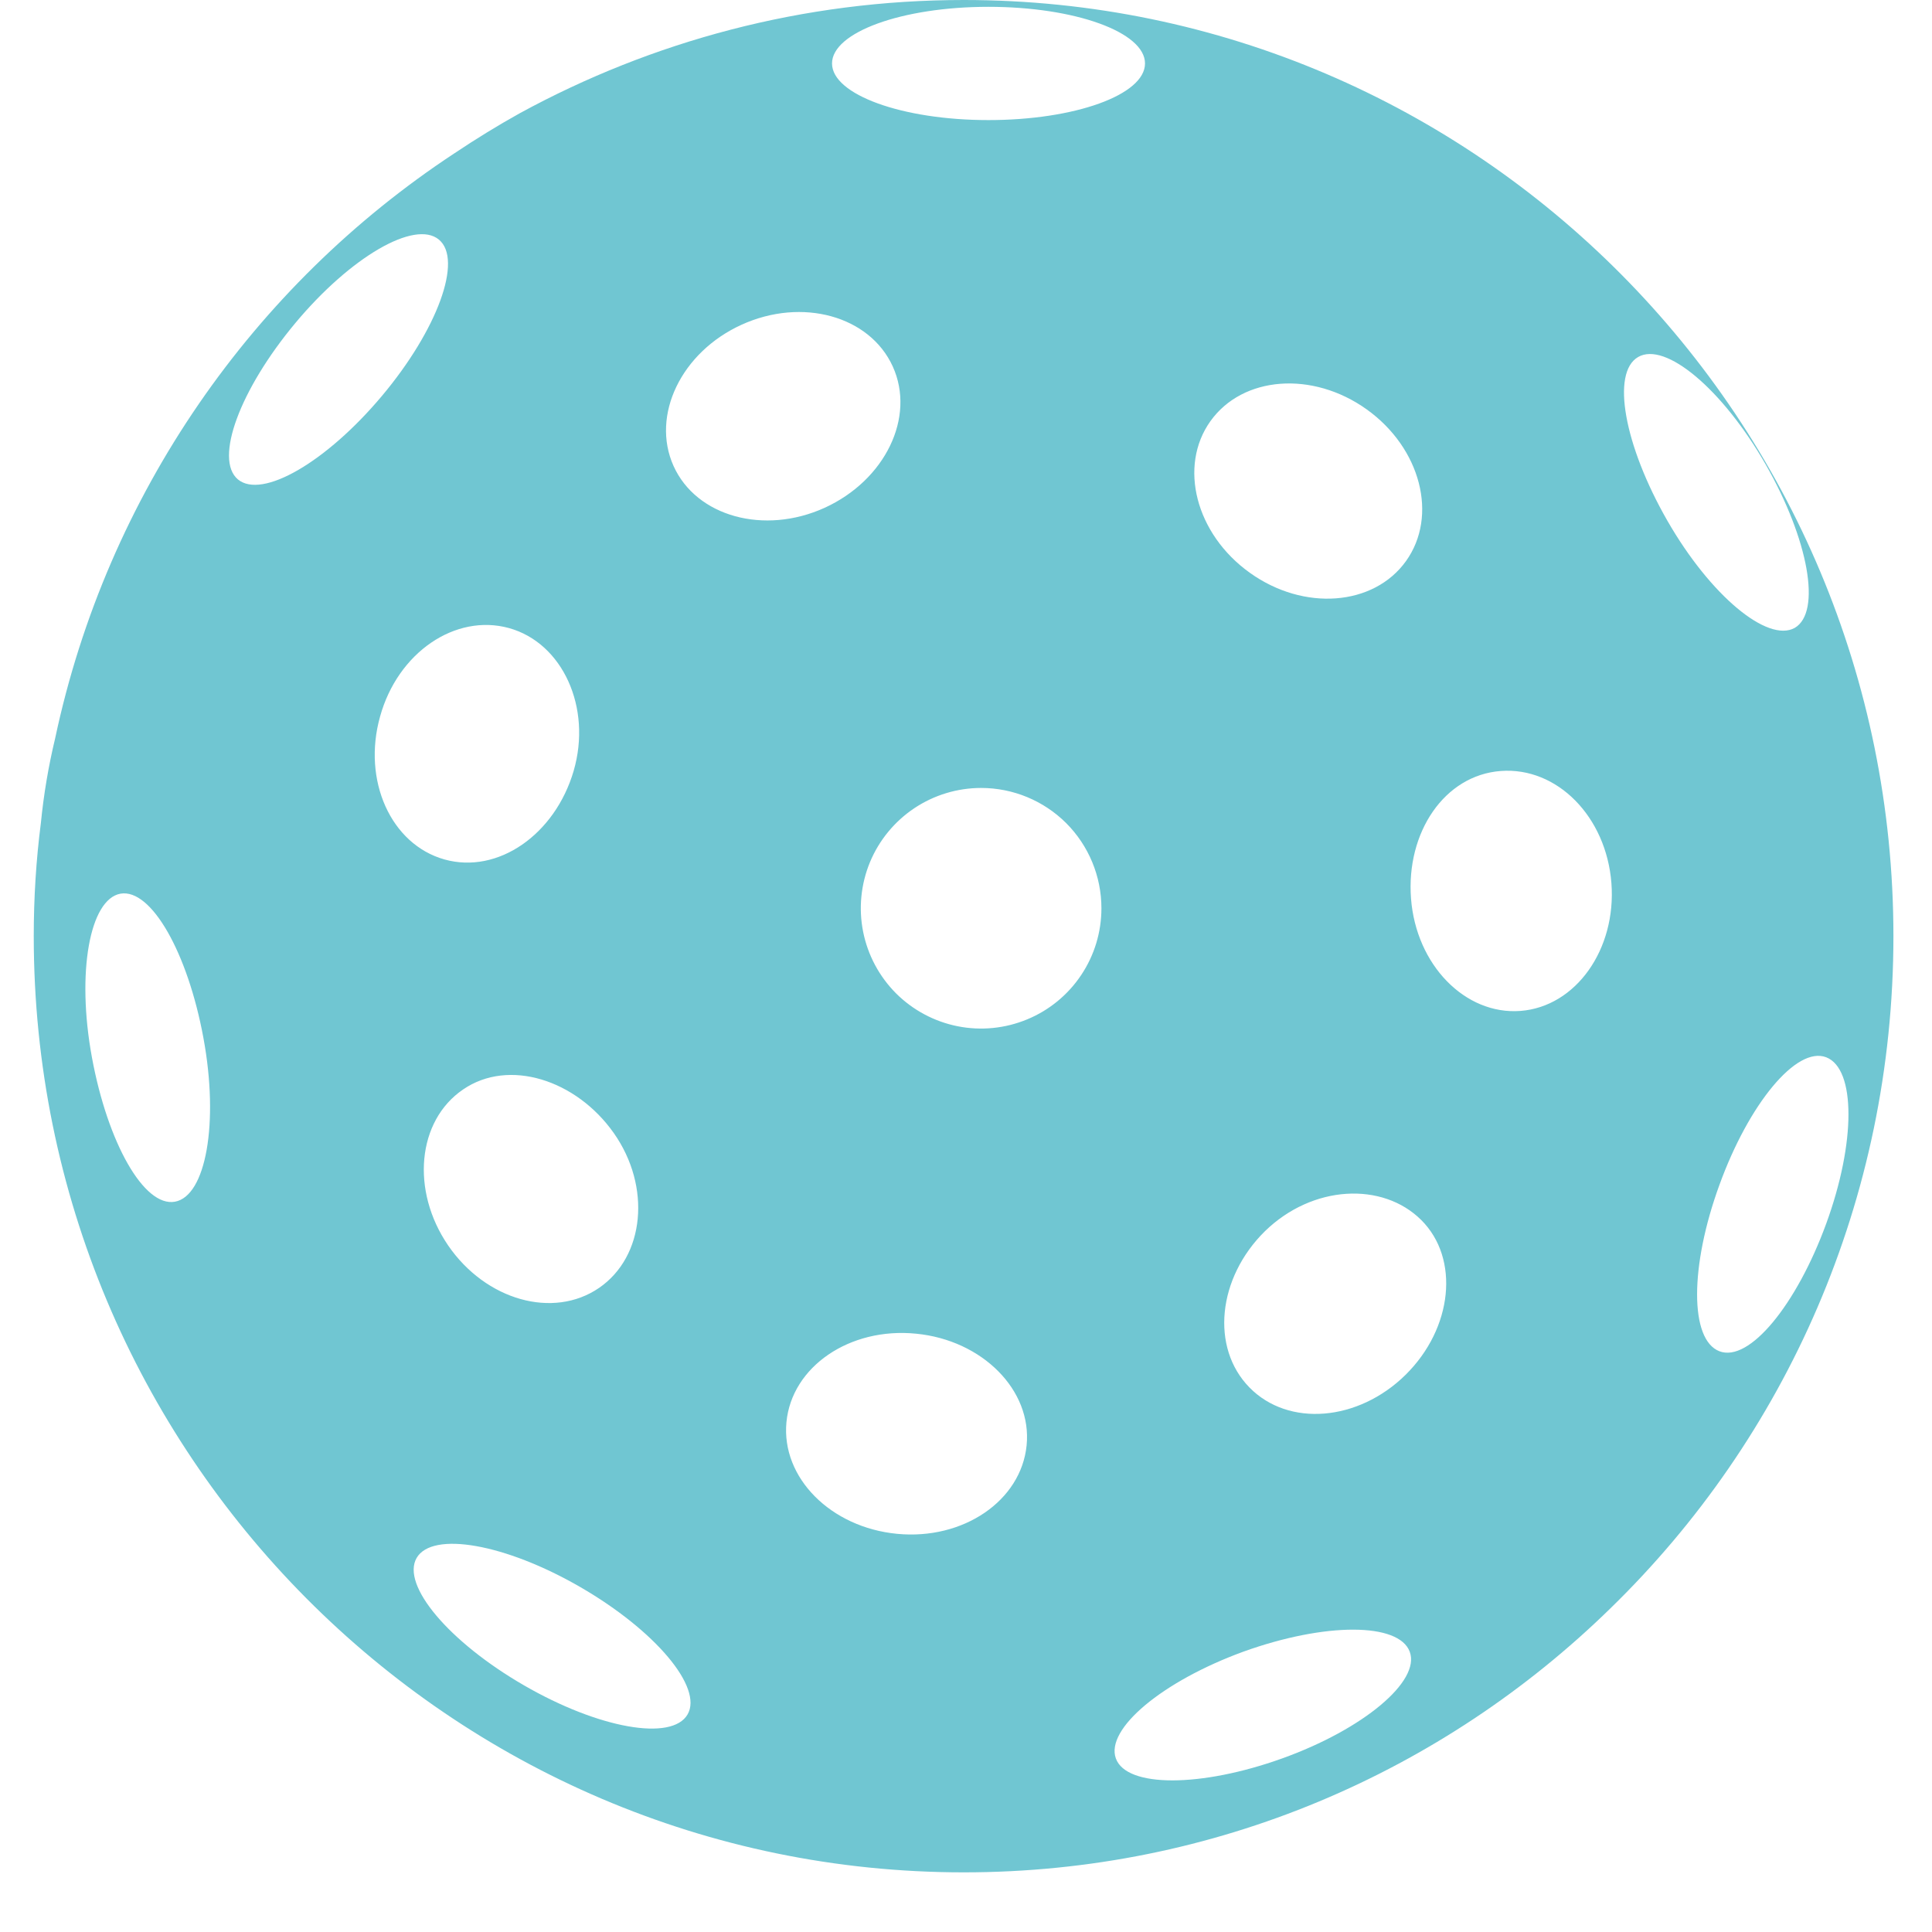 <svg width="32" height="32" viewBox="0 0 32 32" fill="none" xmlns="http://www.w3.org/2000/svg">
<path fill-rule="evenodd" clip-rule="evenodd" d="M15.964 31.012C7.453 31.012 0.559 24.065 0.559 15.506C0.559 14.871 0.598 14.244 0.677 13.632C0.724 13.156 0.803 12.688 0.914 12.227C1.773 8.186 4.195 4.732 7.524 2.541C7.879 2.303 8.242 2.08 8.612 1.874C10.797 0.683 13.298 0 15.964 0C24.467 0 31.361 6.947 31.361 15.506C31.361 19.873 29.571 23.819 26.676 26.637C23.907 29.345 20.129 31.012 15.964 31.012ZM20.694 22.98C20.049 22.321 20.166 21.167 20.95 20.394C21.738 19.625 22.899 19.57 23.54 20.207C24.181 20.845 24.064 21.999 23.28 22.772C22.496 23.544 21.339 23.64 20.694 22.98ZM28.479 19.626C27.988 20.97 27.984 22.19 28.479 22.381C28.973 22.571 29.757 21.611 30.248 20.267C30.739 18.923 30.739 17.703 30.248 17.512C29.757 17.322 28.966 18.282 28.479 19.626ZM29.243 7.689C29.957 8.935 30.173 10.14 29.726 10.4C29.279 10.649 28.331 9.869 27.616 8.623C26.902 7.378 26.682 6.173 27.133 5.913C27.583 5.653 28.528 6.444 29.243 7.689ZM16.251 13.051C15.857 13.051 15.471 13.168 15.143 13.387C14.816 13.606 14.56 13.917 14.409 14.281C14.259 14.645 14.219 15.046 14.296 15.432C14.373 15.819 14.563 16.174 14.841 16.453C15.12 16.731 15.475 16.921 15.862 16.998C16.248 17.075 16.649 17.035 17.013 16.884C17.377 16.734 17.689 16.478 17.907 16.151C18.127 15.823 18.243 15.438 18.243 15.043C18.243 14.515 18.033 14.008 17.66 13.634C17.286 13.261 16.779 13.051 16.251 13.051ZM1.523 17.516C1.263 16.106 1.487 14.893 1.996 14.802C2.505 14.714 3.109 15.78 3.369 17.19C3.63 18.601 3.41 19.813 2.897 19.904C2.384 19.996 1.783 18.927 1.523 17.516ZM15.173 22.09C14.074 21.98 13.114 22.636 13.026 23.555C12.938 24.475 13.759 25.299 14.858 25.405C15.957 25.511 16.913 24.856 17.004 23.94C17.096 23.024 16.268 22.196 15.173 22.09ZM25.184 16.744C24.268 16.814 23.455 15.982 23.371 14.883C23.287 13.788 23.924 12.839 24.858 12.77C25.792 12.7 26.605 13.528 26.69 14.627C26.774 15.726 26.1 16.674 25.184 16.744ZM20.596 27.356C19.251 27.847 18.306 28.638 18.482 29.125C18.658 29.612 19.892 29.608 21.237 29.125C22.581 28.642 23.53 27.847 23.35 27.359C23.171 26.872 21.951 26.869 20.596 27.356ZM6.325 6.559C5.406 7.654 4.34 8.273 3.94 7.94C3.545 7.606 3.973 6.453 4.889 5.354C5.805 4.255 6.871 3.636 7.27 3.969C7.67 4.302 7.245 5.464 6.325 6.559ZM6.295 11.869C5.998 12.927 6.475 13.986 7.361 14.235C8.248 14.484 9.193 13.821 9.501 12.77C9.808 11.718 9.317 10.649 8.431 10.403C7.544 10.158 6.588 10.806 6.295 11.869ZM7.423 20.629C6.801 19.72 6.91 18.563 7.669 18.046C8.423 17.526 9.544 17.882 10.167 18.768C10.79 19.654 10.68 20.812 9.922 21.332C9.163 21.852 8.046 21.537 7.423 20.629ZM20.701 9.487C21.595 10.128 22.753 10.04 23.288 9.293C23.823 8.546 23.533 7.421 22.636 6.78C21.738 6.139 20.584 6.227 20.049 6.975C19.515 7.722 19.804 8.846 20.701 9.487ZM8.678 27.914C7.436 27.196 6.641 26.254 6.901 25.804C7.161 25.357 8.37 25.569 9.612 26.287C10.853 27.005 11.648 27.95 11.388 28.397C11.128 28.844 9.919 28.632 8.678 27.914ZM16.371 1.989C17.803 1.989 18.965 1.571 18.965 1.051C18.965 0.531 17.803 0.113 16.371 0.113C14.939 0.113 13.781 0.535 13.781 1.051C13.781 1.567 14.943 1.989 16.371 1.989ZM14.787 6.07C15.168 6.909 14.662 7.953 13.658 8.411C12.658 8.865 11.534 8.557 11.156 7.718C10.779 6.879 11.284 5.832 12.284 5.378C13.285 4.923 14.405 5.231 14.787 6.07Z" fill="#70C6D2"/>
</svg>
